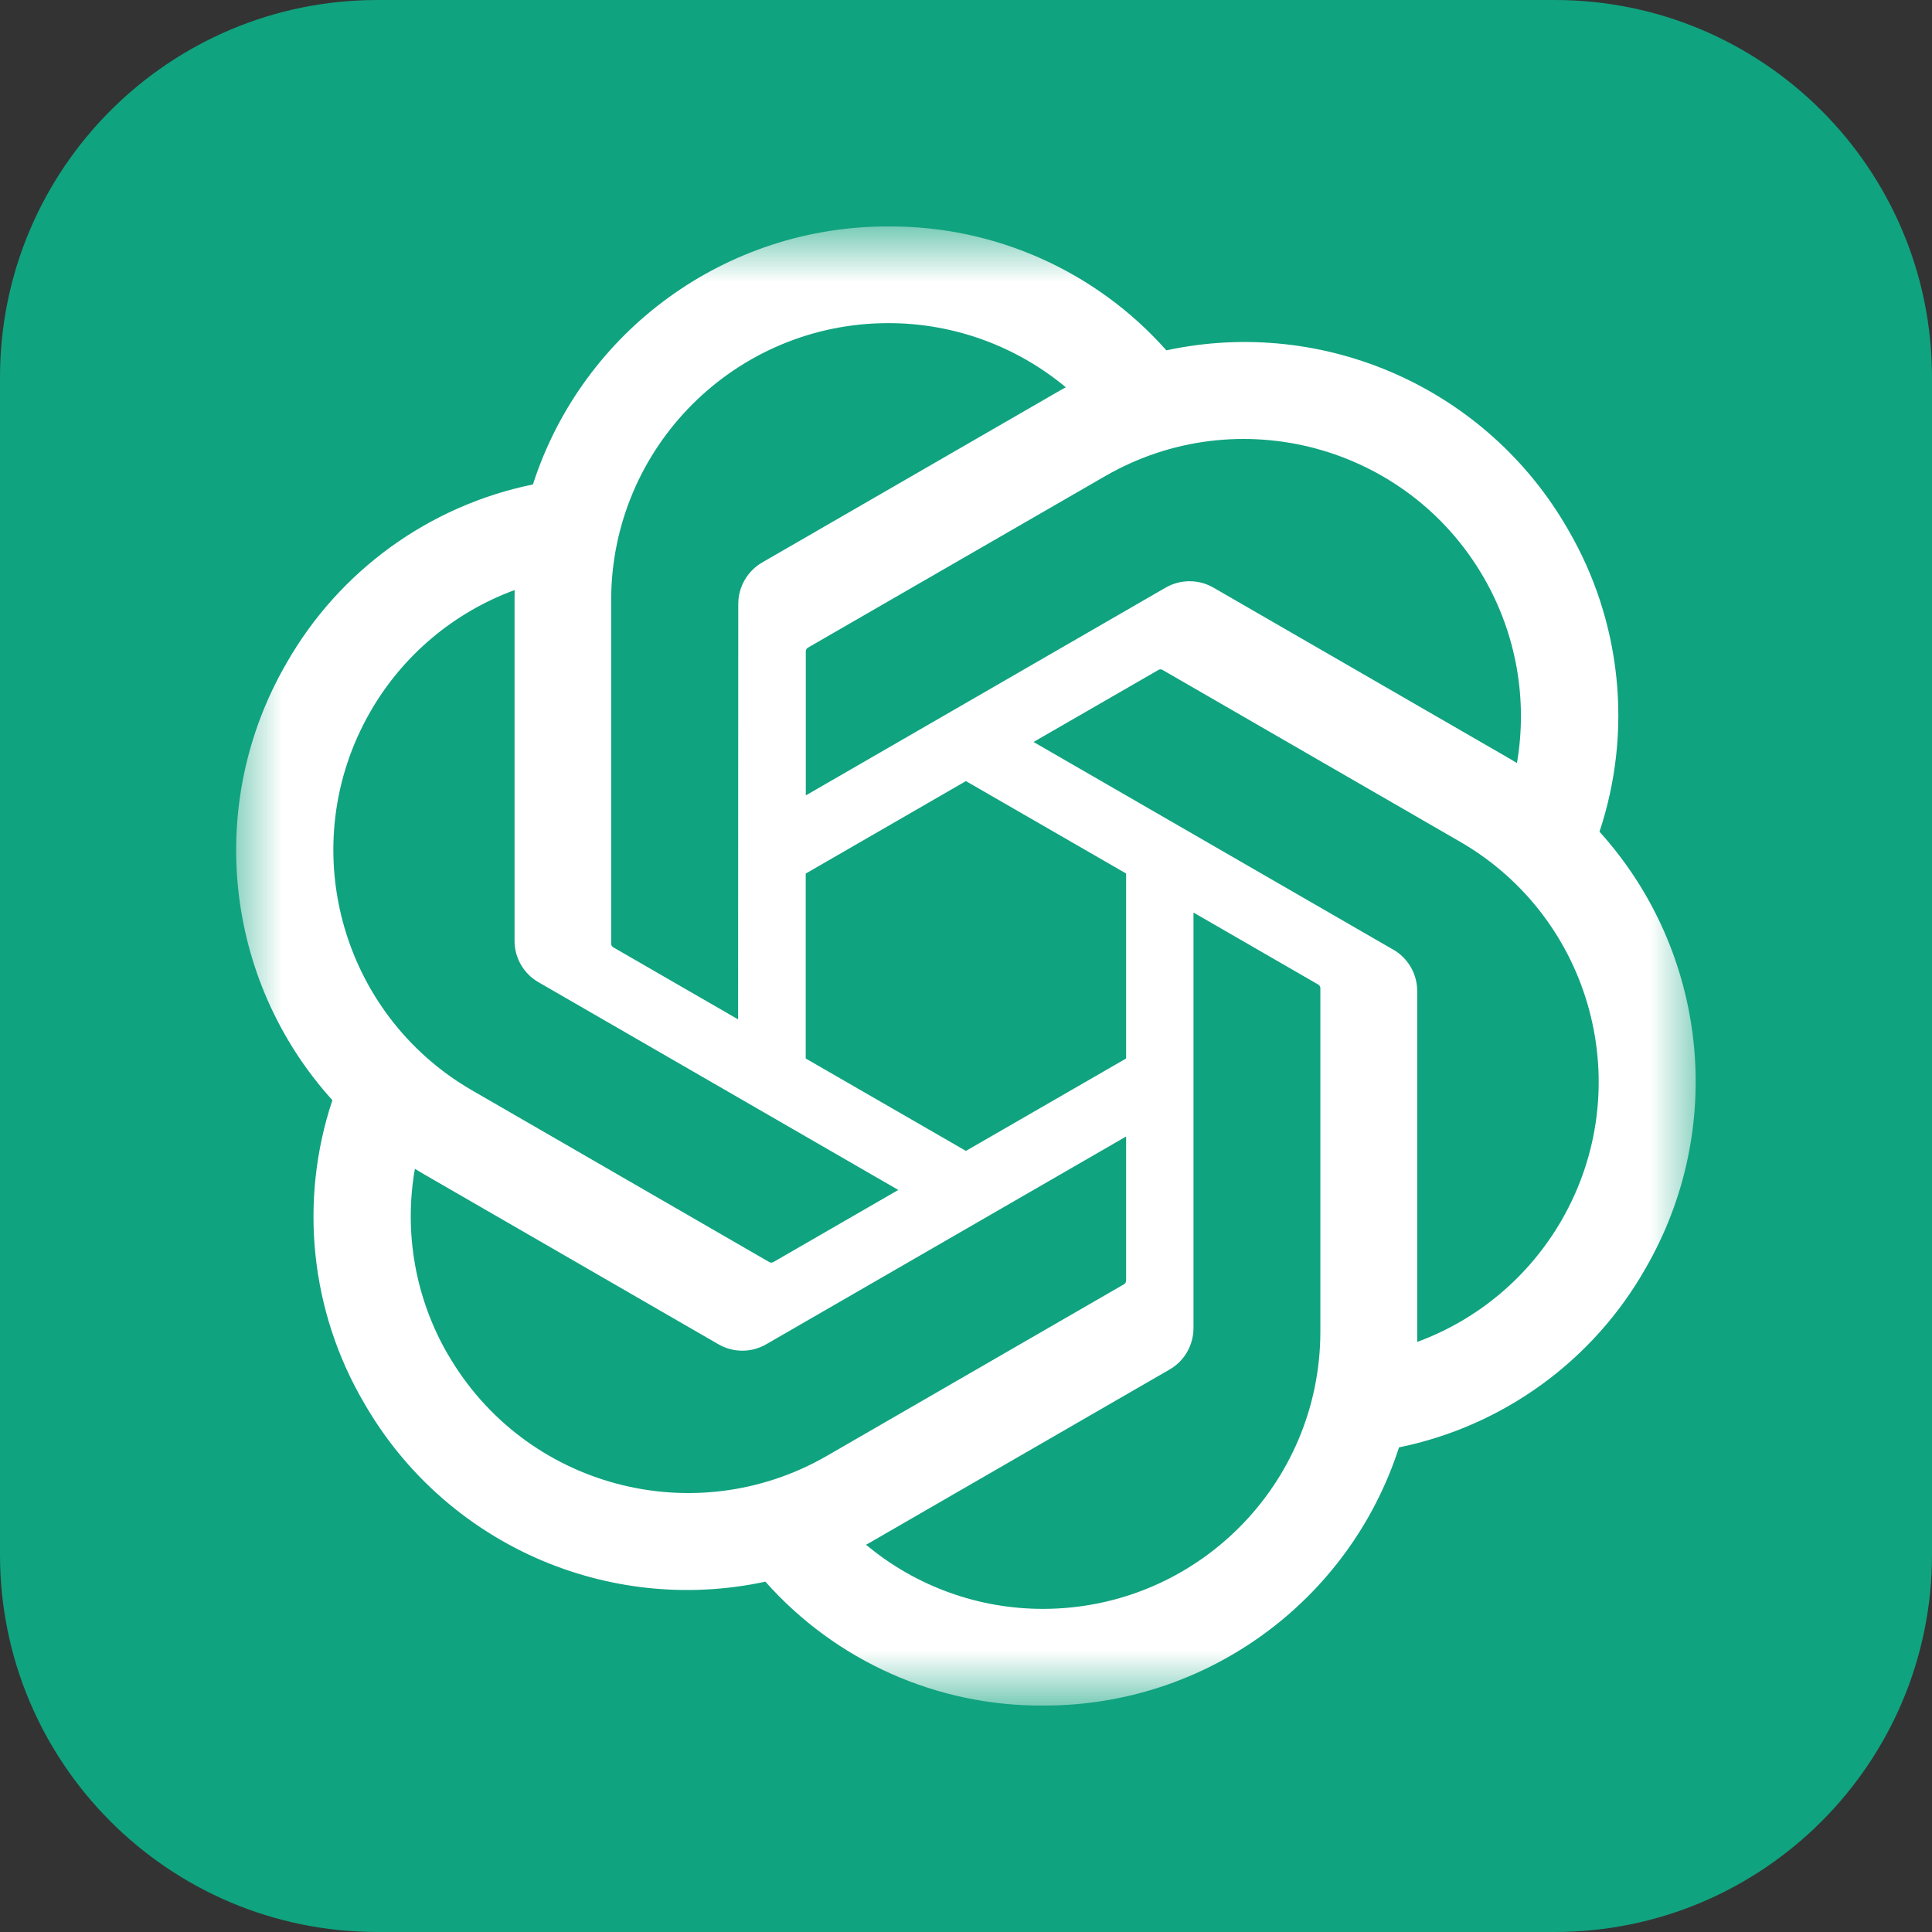 <svg width="24" height="24" viewBox="0 0 24 24" fill="currentColor" xmlns="http://www.w3.org/2000/svg">
<rect x="0" y="0" width="24" height="24" fill="#333333" stroke="none"/>
<g clip-path="url(#clip0_177_1072)">
<path d="M19.312 0H4.688C2.099 0 0 2.099 0 4.688V19.313C0 21.901 2.099 24 4.688 24H19.312C21.901 24 24 21.901 24 19.313V4.688C24 2.099 21.901 0 19.312 0Z" fill="#10A37F"/>
<mask id="mask0_177_1072" style="mask-type:luminance" maskUnits="userSpaceOnUse" x="2" y="2" width="20" height="20">
<path d="M21.188 2.813H2.812V21.188H21.188V2.813Z" fill="white"/>
</mask>
<g mask="url(#mask0_177_1072)">
<path d="M19.869 10.333C20.286 9.082 20.142 7.711 19.476 6.573C18.473 4.828 16.458 3.929 14.489 4.352C13.614 3.366 12.355 2.805 11.036 2.813C9.024 2.808 7.239 4.103 6.62 6.018C5.328 6.283 4.212 7.092 3.559 8.238C2.549 9.979 2.779 12.174 4.129 13.667C3.712 14.918 3.855 16.289 4.522 17.427C5.524 19.173 7.54 20.071 9.508 19.648C10.383 20.635 11.642 21.196 12.961 21.187C14.974 21.192 16.76 19.896 17.379 17.98C18.672 17.715 19.788 16.906 20.44 15.759C21.449 14.018 21.218 11.825 19.87 10.332L19.869 10.333ZM12.962 19.986C12.157 19.988 11.376 19.706 10.758 19.189C10.786 19.174 10.835 19.147 10.866 19.128L14.525 17.015C14.713 16.909 14.827 16.709 14.826 16.494V11.336L16.373 12.229C16.389 12.237 16.4 12.253 16.402 12.271V16.543C16.4 18.442 14.862 19.982 12.962 19.986ZM5.564 16.826C5.16 16.129 5.015 15.312 5.154 14.519C5.181 14.535 5.228 14.565 5.262 14.584L8.921 16.697C9.106 16.806 9.336 16.806 9.522 16.697L13.989 14.118V15.904C13.99 15.922 13.982 15.94 13.967 15.951L10.269 18.087C8.621 19.035 6.517 18.472 5.565 16.826H5.564ZM4.601 8.84C5.003 8.141 5.638 7.607 6.393 7.33C6.393 7.362 6.392 7.417 6.392 7.456V11.683C6.39 11.898 6.505 12.097 6.692 12.203L11.159 14.782L9.612 15.675C9.597 15.685 9.577 15.687 9.56 15.68L5.861 13.543C4.217 12.59 3.653 10.487 4.601 8.84L4.601 8.84ZM17.306 11.796L12.839 9.217L14.386 8.325C14.401 8.314 14.421 8.312 14.438 8.32L18.137 10.456C19.784 11.407 20.349 13.514 19.397 15.161C18.994 15.858 18.361 16.392 17.605 16.67V12.316C17.607 12.102 17.493 11.903 17.307 11.796H17.306ZM18.845 9.48C18.818 9.463 18.771 9.434 18.737 9.415L15.078 7.302C14.892 7.193 14.663 7.193 14.476 7.302L10.01 9.881V8.095C10.009 8.077 10.017 8.059 10.032 8.048L13.73 5.914C15.377 4.964 17.484 5.529 18.433 7.177C18.835 7.873 18.98 8.688 18.844 9.48H18.845ZM9.169 12.663L7.622 11.77C7.605 11.762 7.595 11.746 7.592 11.727V7.456C7.593 5.554 9.136 4.013 11.038 4.014C11.843 4.014 12.621 4.296 13.24 4.811C13.212 4.826 13.163 4.853 13.131 4.872L9.472 6.985C9.285 7.092 9.17 7.29 9.171 7.506L9.169 12.662V12.663ZM10.009 10.852L11.999 9.703L13.989 10.851V13.149L11.999 14.297L10.009 13.149V10.852Z" fill="white"/>
</g>
</g>
<defs>
<clipPath id="clip0_177_1072">
<rect width="24" height="24" fill="white"/>
</clipPath>
</defs>
</svg>
